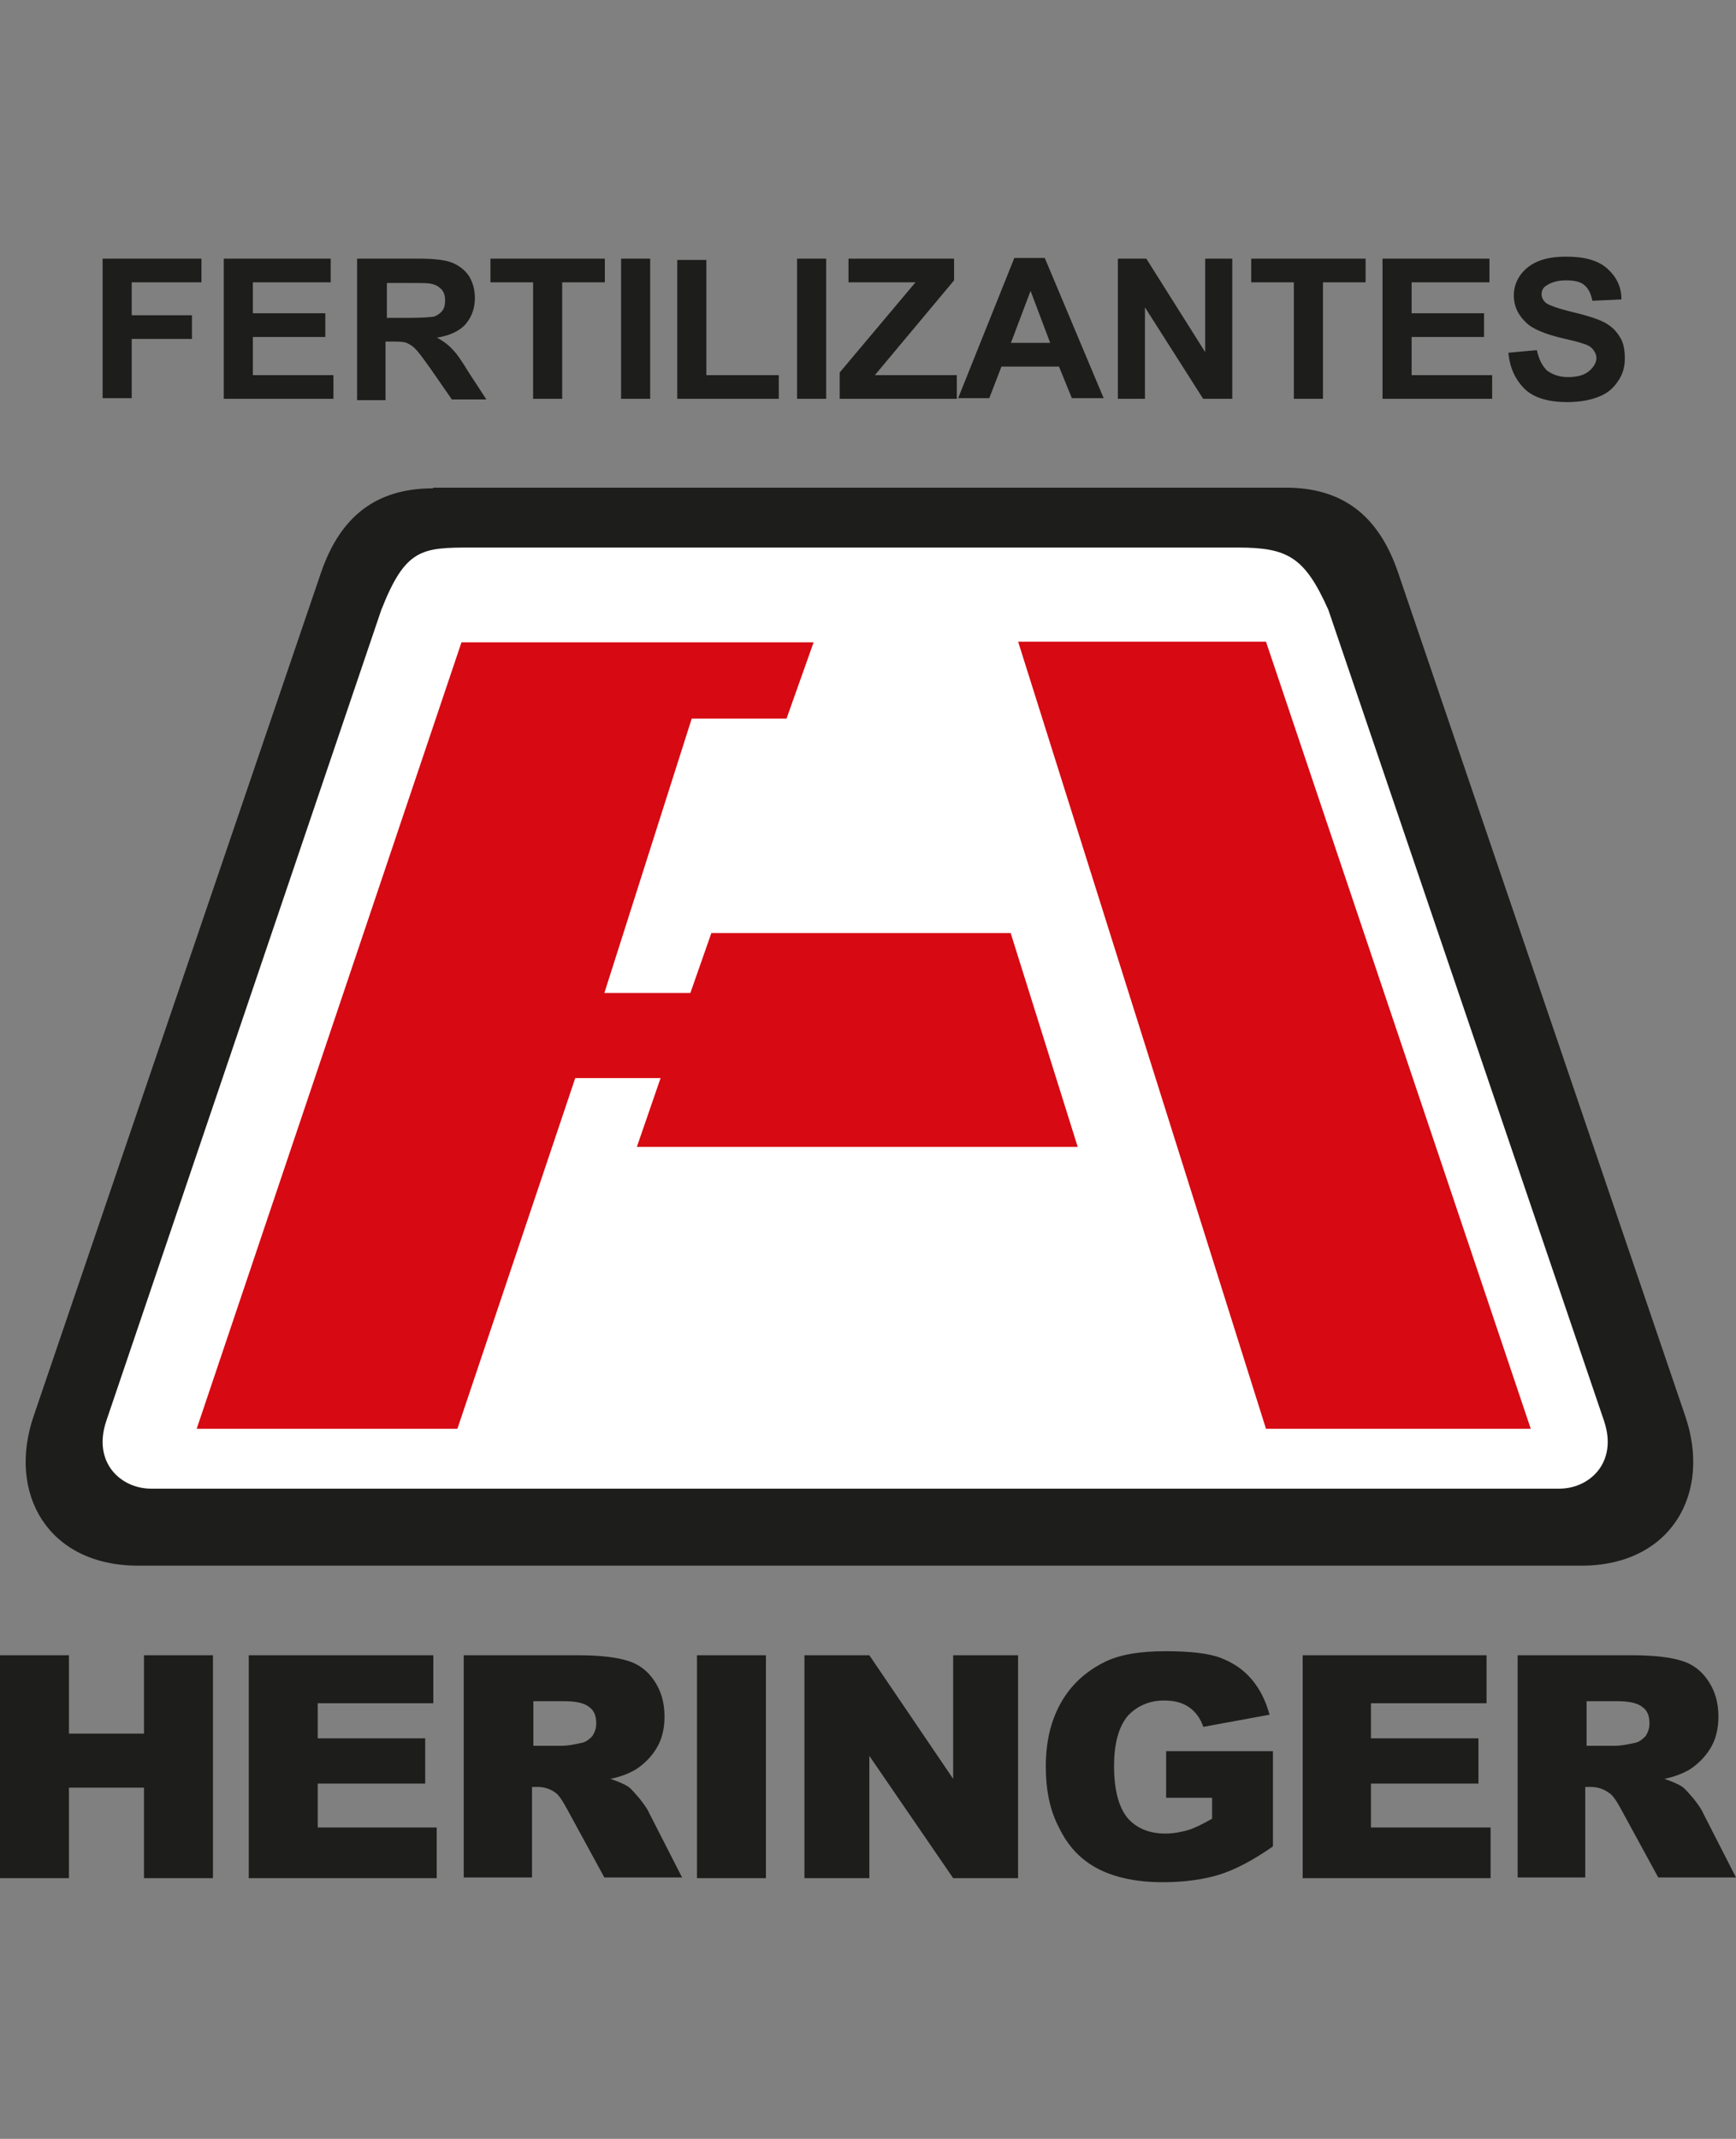 <svg width="203" height="250" viewBox="0 0 203 250" fill="none" xmlns="http://www.w3.org/2000/svg">
<rect x="0" y="0" width="203" height="250" fill="#808080" stroke="none"/>
<g clip-path="url(#clip0)">
<path fill-rule="evenodd" clip-rule="evenodd" d="M50.647 57.079C44.079 57.079 39.806 60.257 37.511 67.01L3.959 165.443C0.794 174.579 5.621 183 16.145 183C72.408 183 128.671 183 184.933 183C195.379 183 200.206 174.579 197.041 165.443L163.489 66.931C161.194 60.178 156.921 57 150.353 57H50.647V57.079Z" fill="#1D1D1B"/>
<path fill-rule="evenodd" clip-rule="evenodd" d="M55.17 64C49.324 64 47.428 64.079 44.585 71.291L12.433 166.075C10.774 170.988 14.171 174 17.647 174C72.549 174 127.451 174 182.353 174C185.829 174 189.225 170.988 187.567 166.075L155.336 71.291C152.572 65.109 150.597 64 144.751 64H55.17Z" fill="white"/>
<path fill-rule="evenodd" clip-rule="evenodd" d="M179 167H148.038L119.055 75H148.038L179 167ZM23 167H53.487L67.266 126.014H77.244L74.472 134.052C92.764 134.052 107.731 134.052 126.023 134.052L118.184 109.062C105.514 109.062 95.853 109.062 83.183 109.062L80.728 116.066H70.671L80.886 83.993H91.973L95.14 75.08H53.962L23 167Z" fill="#D70912"/>
<path fill-rule="evenodd" clip-rule="evenodd" d="M176.387 41.231L179.711 40.923C179.948 42 180.344 42.769 180.898 43.308C181.531 43.769 182.323 44.077 183.352 44.077C184.46 44.077 185.251 43.846 185.805 43.385C186.359 42.923 186.676 42.385 186.676 41.846C186.676 41.462 186.518 41.154 186.28 40.846C186.043 40.538 185.647 40.308 185.093 40.154C184.697 40 183.747 39.769 182.402 39.462C180.582 39 179.315 38.462 178.603 37.846C177.574 36.923 177.02 35.846 177.02 34.538C177.02 33.692 177.257 32.923 177.732 32.231C178.207 31.538 178.92 30.923 179.869 30.538C180.819 30.154 181.848 30 183.193 30C185.33 30 186.913 30.462 187.942 31.385C188.971 32.308 189.604 33.462 189.604 35L186.201 35.154C186.043 34.308 185.726 33.692 185.251 33.308C184.776 32.923 184.064 32.769 183.114 32.769C182.165 32.769 181.373 33 180.819 33.385C180.423 33.615 180.265 34 180.265 34.385C180.265 34.769 180.423 35.077 180.74 35.385C181.136 35.692 182.244 36.077 183.827 36.462C185.489 36.846 186.676 37.231 187.467 37.615C188.259 38 188.892 38.538 189.367 39.308C189.842 40 190 40.846 190 41.923C190 42.846 189.763 43.769 189.209 44.538C188.655 45.385 187.942 46 186.913 46.385C185.964 46.769 184.697 47 183.273 47C181.136 47 179.474 46.538 178.365 45.538C177.257 44.462 176.545 43.077 176.387 41.231ZM161.666 46.538V30.231H174.171V33H165.069V36.615H173.538V39.385H165.069V43.846H174.487V46.615H161.666V46.538ZM151.297 46.538V33H146.311V30.231H159.687V33H154.701V46.615H151.297V46.538ZM130.719 46.538V30.231H134.044L140.929 41.154V30.231H144.095V46.615H140.692L133.885 35.923V46.615H130.719V46.538ZM122.805 40.077L120.51 34L118.214 40.077H122.805ZM129.057 46.538H125.337L123.834 42.846H117.106L115.682 46.538H112.041L118.61 30.154H122.172L129.057 46.538ZM98.19 46.538V43.538L107.055 33H99.219V30.231H111.566V32.769L102.306 43.846H111.883V46.615H98.19V46.538ZM93.204 46.538V30.231H96.607V46.615H93.204V46.538ZM79.195 46.538V30.385H82.599V43.846H91.067V46.615H79.195V46.538ZM72.626 46.538V30.231H76.029V46.615H72.626V46.538ZM62.337 46.538V33H57.351V30.231H70.727V33H65.74V46.615H62.337V46.538ZM45.162 37.154H47.695C49.357 37.154 50.307 37.077 50.782 37C51.177 36.846 51.494 36.615 51.731 36.308C51.969 36 52.048 35.615 52.048 35.077C52.048 34.538 51.89 34.077 51.573 33.769C51.257 33.462 50.861 33.231 50.307 33.154C50.069 33.077 49.199 33.077 47.853 33.077H45.241V37.154H45.162ZM41.759 46.538V30.231H48.961C50.782 30.231 52.048 30.385 52.84 30.692C53.631 31 54.343 31.538 54.818 32.231C55.293 33 55.531 33.846 55.531 34.846C55.531 36.077 55.135 37.077 54.422 37.923C53.71 38.692 52.602 39.231 51.098 39.462C51.811 39.846 52.444 40.308 52.919 40.846C53.394 41.308 54.027 42.231 54.818 43.538L56.876 46.692H52.84L50.386 43.154C49.515 41.923 48.882 41.077 48.566 40.769C48.249 40.462 47.932 40.231 47.537 40.077C47.141 39.923 46.587 39.923 45.795 39.923H45.083V46.769H41.759V46.538ZM26.167 46.538V30.231H38.672V33H29.57V36.615H38.039V39.385H29.57V43.846H38.989V46.615H26.167V46.538ZM12 46.538V30.231H23.555V33H15.403V36.846H22.447V39.615H15.403V46.538H12Z" fill="#1D1D1B"/>
<path fill-rule="evenodd" clip-rule="evenodd" d="M185.53 204.053H188.929C189.324 204.053 190.036 203.974 191.063 203.737C191.617 203.658 192.012 203.342 192.407 202.947C192.724 202.474 192.882 202 192.882 201.447C192.882 200.579 192.644 199.947 192.091 199.553C191.538 199.079 190.589 198.842 189.087 198.842H185.53V204.053ZM177.467 219.526V193.474H190.905C193.435 193.474 195.332 193.711 196.597 194.105C197.941 194.5 198.968 195.289 199.759 196.474C200.549 197.658 200.945 199 200.945 200.658C200.945 202.079 200.629 203.342 199.996 204.368C199.364 205.395 198.494 206.263 197.467 206.895C196.755 207.289 195.806 207.684 194.621 207.921C195.569 208.237 196.281 208.553 196.755 208.868C197.071 209.105 197.467 209.579 198.02 210.211C198.573 210.921 198.968 211.474 199.127 211.868L203 219.447H193.909L189.562 211.474C189.008 210.447 188.534 209.737 188.06 209.5C187.506 209.105 186.795 208.868 186.083 208.868H185.372V219.447H177.467V219.526ZM152.25 193.474H173.831V199.079H160.313V203.184H172.882V208.474H160.313V213.605H174.305V219.526H152.329V193.474H152.25ZM136.361 210.132V204.684H148.851V215.816C146.479 217.474 144.345 218.579 142.527 219.132C140.709 219.684 138.495 220 135.966 220C132.883 220 130.353 219.447 128.377 218.421C126.401 217.395 124.899 215.816 123.871 213.684C122.764 211.632 122.29 209.184 122.29 206.5C122.29 203.658 122.843 201.211 124.029 199.079C125.215 196.947 126.954 195.368 129.167 194.263C130.907 193.395 133.278 193 136.282 193C139.128 193 141.341 193.237 142.764 193.789C144.187 194.342 145.373 195.132 146.321 196.237C147.27 197.342 147.981 198.684 148.456 200.421L140.709 201.842C140.393 200.895 139.839 200.105 139.049 199.553C138.258 199 137.31 198.763 136.124 198.763C134.385 198.763 132.962 199.395 131.855 200.579C130.827 201.842 130.274 203.737 130.274 206.421C130.274 209.263 130.827 211.237 131.855 212.5C132.883 213.684 134.385 214.316 136.282 214.316C137.151 214.316 138.021 214.158 138.891 213.921C139.681 213.684 140.63 213.211 141.736 212.579V210.132H136.361ZM94.148 193.474H101.658L111.46 207.921V193.474H119.049V219.526H111.46L101.658 205.237V219.526H94.069V193.474H94.148ZM81.5 193.474H89.564V219.526H81.5V193.474ZM62.37 204.053H65.769C66.165 204.053 66.876 203.974 67.904 203.737C68.457 203.658 68.852 203.342 69.248 202.947C69.564 202.474 69.722 202 69.722 201.447C69.722 200.579 69.485 199.947 68.931 199.553C68.378 199.079 67.43 198.842 65.928 198.842H62.37V204.053ZM54.228 219.526V193.474H67.667C70.117 193.474 72.094 193.711 73.358 194.105C74.702 194.5 75.73 195.289 76.52 196.474C77.311 197.658 77.706 199 77.706 200.658C77.706 202.079 77.39 203.342 76.757 204.368C76.125 205.395 75.255 206.263 74.228 206.895C73.516 207.289 72.568 207.684 71.382 207.921C72.331 208.237 73.042 208.553 73.516 208.868C73.833 209.105 74.228 209.579 74.781 210.211C75.335 210.921 75.73 211.474 75.888 211.868L79.761 219.447H70.671L66.323 211.474C65.769 210.447 65.295 209.737 64.9 209.5C64.347 209.105 63.635 208.868 62.924 208.868H62.212V219.447H54.228V219.526ZM29.09 193.474H50.671V199.079H37.153V203.184H49.722V208.474H37.153V213.605H51.066V219.526H29.09V193.474ZM0 193.474H8.063V202.632H16.838V193.474H24.901V219.526H16.838V208.947H8.063V219.526H0V193.474Z" fill="#1D1D1B"/>
</g>
<defs>
<clipPath id="clip0">
<rect width="203" height="250" fill="white"/>
</clipPath>
</defs>
</svg>
